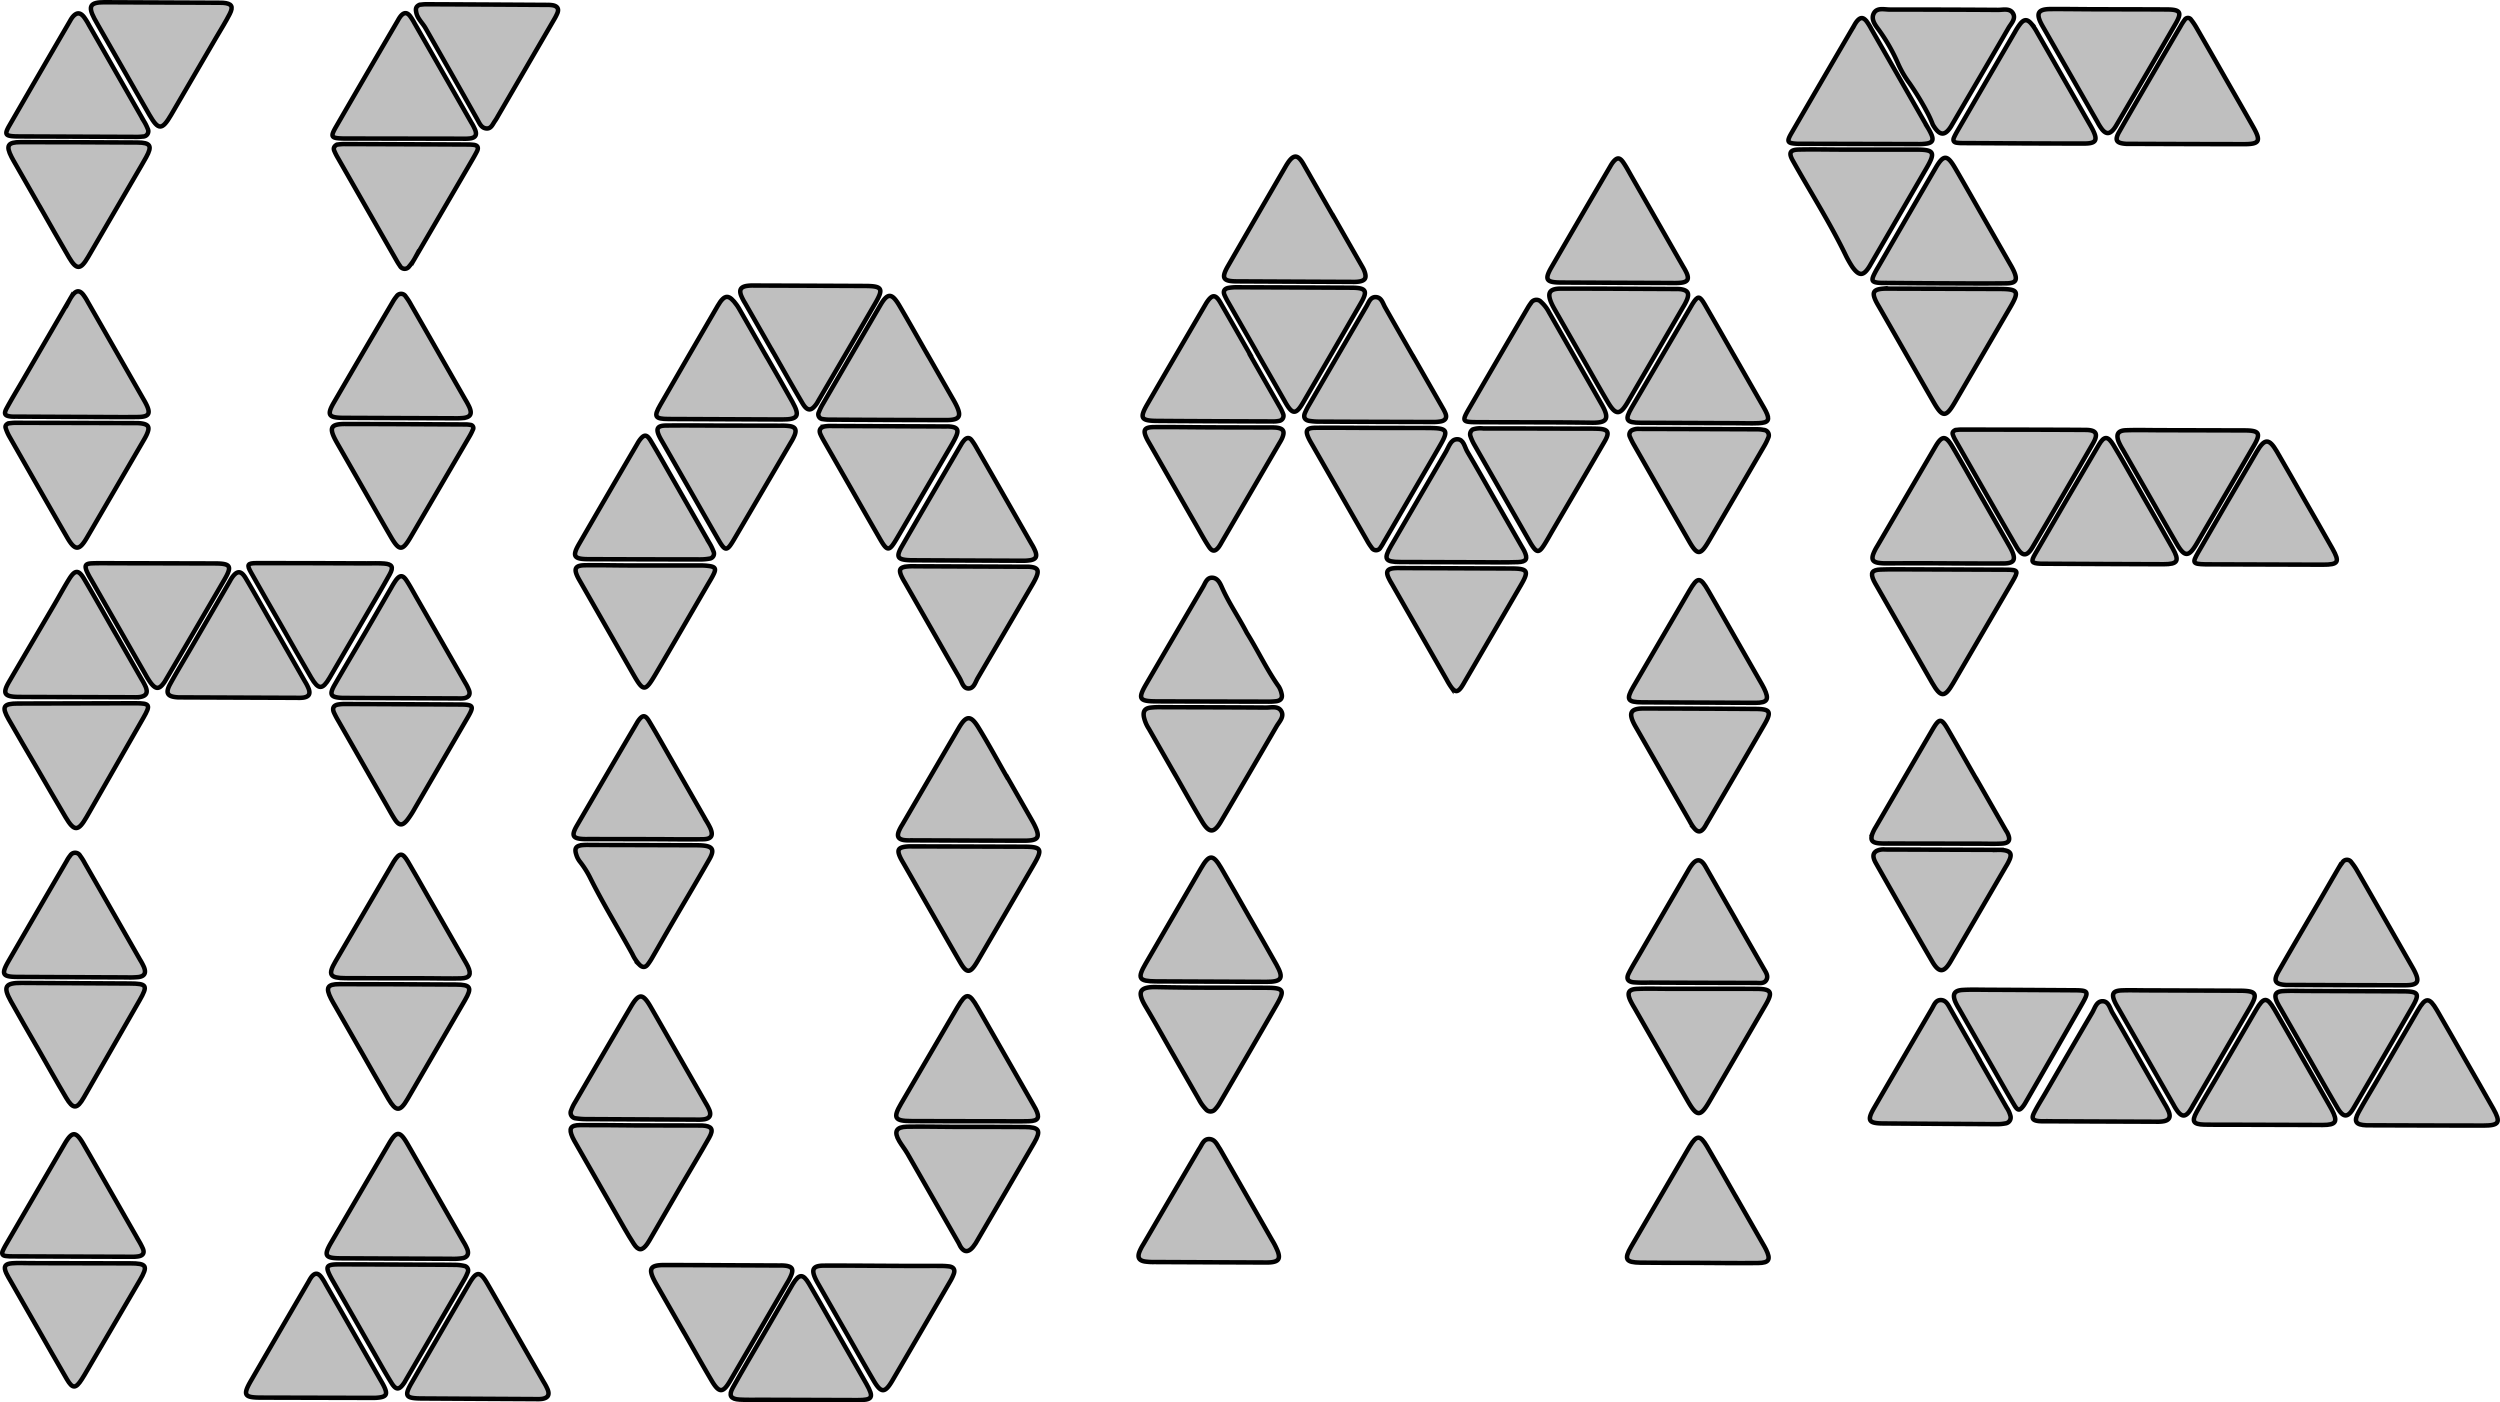 <svg xmlns="http://www.w3.org/2000/svg" width="554.526" height="311.058" viewBox="0 0 554.526 311.058"><defs><style>.cls-1{fill:#bfbfbf;stroke:#000;stroke-miterlimit:10;}</style></defs><g id="Layer_2" data-name="Layer 2"><g id="Layer_1-2" data-name="Layer 1"><path class="cls-1" d="M475.486,110.353c2.145,3.749,4.32,7.482,6.426,11.253,1.573,2.817,1.157,3.551-2.009,3.546-8.957-.015-17.914-.072-26.871-.113-.16-.001-.32,0-.48-.008-1.925-.1-2.146-.414-1.141-2.15q7.033-12.146,14.153-24.242c1.169-1.985,1.983-1.974,3.218.068,1.821,3.011,3.525,6.092,5.279,9.144q.717,1.248,1.43,2.499Z"/><path class="cls-1" d="M439.964,48.262Q442.94,53.46,445.912,58.66a16.118,16.118,0,0,1,.785,1.481c.868,1.974.488,2.686-1.659,2.708-5.029.053-10.059.011-15.089-.008-3.992-.015-7.984-.052-11.976-.083a12.211,12.211,0,0,1-1.435-.049c-1.209-.153-1.429-.486-.973-1.556a17.816,17.816,0,0,1,1.02-1.898q6.362-10.985,12.736-21.963c1.764-3.031,2.571-3.047,4.327-.044C435.785,40.9,437.861,44.589,439.964,48.262Z"/><path class="cls-1" d="M8.281,170.511c-2.128-3.657-4.287-7.297-6.375-10.977-1.586-2.795-1.16-3.478,2.023-3.485,8.7-.021,17.401-.061,26.101-.06,3.252,0,3.424.343,1.794,3.195q-6.298,11.019-12.612,22.028c-1.877,3.262-2.738,3.275-4.657.058C12.429,177.704,10.37,174.099,8.281,170.511Z"/><path class="cls-1" d="M1.862,93.905c.382-.033.936-.122,1.49-.121q13.426.02,26.852.063a8.225,8.225,0,0,1,.958.046c1.837.221,2.154.825,1.349,2.568-.167.362-.364.712-.565,1.057q-6.331,10.879-12.67,21.753c-1.715,2.935-2.64,2.946-4.388-.075-4.324-7.472-8.591-14.976-12.867-22.476a9.803,9.803,0,0,1-.752-1.754C1.133,94.565,1.258,94.18,1.862,93.905Z"/><path class="cls-1" d="M528.978,203.838q2.975,5.198,5.948,10.396c.198.346.4.691.581,1.047,1.283,2.525.836,3.263-2.064,3.261q-12.933-.011-25.866-.068c-.16,0-.32.011-.479.003-2.436-.135-2.913-.869-1.714-2.971,2.926-5.132,5.933-10.218,8.903-15.324,1.405-2.416,2.794-4.84,4.204-7.252a14.725,14.725,0,0,1,1.064-1.591,1.155,1.155,0,0,1,2.008-.076,13.187,13.187,0,0,1,1.34,1.976C524.94,196.764,526.955,200.303,528.978,203.838Z"/><path class="cls-1" d="M546.852,235.086c2.066,3.609,4.156,7.205,6.189,10.833,1.713,3.058,1.319,3.742-2.186,3.744-8.556.003-17.111-.038-25.667-.061-.08,0-.16.006-.24.003-2.458-.098-2.928-.82-1.767-2.942,1.228-2.244,2.57-4.425,3.858-6.636q4.648-7.981,9.294-15.962c1.698-2.902,2.497-2.914,4.194-.011C542.667,227.713,544.746,231.407,546.852,235.086Z"/><path class="cls-1" d="M26.216,139.041q-3.033-5.299-6.062-10.6a15.03,15.03,0,0,1-.894-1.692c-.546-1.328-.302-1.739,1.157-1.795,1.673-.064,3.351-.027,5.027-.025q11.132.019,22.263.049c3.45.013,3.81.598,2.099,3.542q-6.436,11.073-12.932,22.11c-.161.276-.316.557-.503.815-1.078,1.49-1.801,1.507-2.945.019a16.153,16.153,0,0,1-1.141-1.825Q29.242,144.344,26.216,139.041Z"/><path class="cls-1" d="M385.195,265.696q2.918,5.101,5.836,10.202c.238.416.485.83.695,1.26,1.079,2.213.701,2.964-1.746,2.993-4.715.054-9.432-.02-14.148-.037-3.997-.014-7.994.009-11.99-.045-3.234-.044-3.647-.762-2.058-3.498q6.323-10.887,12.681-21.754.181-.311.37-.617c1.5-2.457,2.273-2.484,3.782.062,2.241,3.783,4.382,7.625,6.566,11.442Z"/><path class="cls-1" d="M439.526,110.319q2.978,5.205,5.955,10.411c.238.416.481.832.688,1.264,1.042,2.171.606,2.98-1.799,2.991-5.995.028-11.99-.034-17.986-.049-2.638-.007-5.276.02-7.914.015a9.94,9.94,0,0,1-1.91-.12c-1.151-.229-1.447-.765-1.057-1.913a9.666,9.666,0,0,1,.853-1.712q6.462-11.084,12.943-22.157c1.456-2.485,2.275-2.5,3.773.039,2.193,3.719,4.301,7.488,6.445,11.236Z"/><path class="cls-1" d="M151.511,295.208q-2.86-4.998-5.719-9.997c-.199-.347-.4-.693-.586-1.047-1.448-2.766-.988-3.568,2.147-3.563,8.556.013,17.112.061,25.668.1a8.182,8.182,0,0,1,1.434.078c1.191.218,1.514.713,1.127,1.852a10.936,10.936,0,0,1-.965,1.923q-6.331,10.887-12.68,21.764c-1.577,2.702-2.439,2.711-4.09-.085-2.155-3.65-4.222-7.352-6.327-11.031Z"/><path class="cls-1" d="M259.976,233.474c-1.946-3.4-3.843-6.829-5.851-10.192-1.935-3.24-1.459-4.427,2.431-4.336,8.149.192,16.305.105,24.457.153,3.738.022,4.037.537,2.157,3.796q-6.29,10.905-12.634,21.779a6.918,6.918,0,0,1-.982,1.346,1.323,1.323,0,0,1-2.095.001,9.195,9.195,0,0,1-1.524-2.14Q262.948,238.681,259.976,233.474Z"/><path class="cls-1" d="M8.969,46.073Q6.231,41.288,3.494,36.502c-.317-.555-.646-1.104-.936-1.673-1.292-2.533-.847-3.302,2.022-3.301q12.941.005,25.882.082c2.929.017,3.349.744,1.967,3.247-.656,1.189-1.351,2.356-2.034,3.53q-5.426,9.32-10.858,18.636c-1.679,2.872-2.558,2.905-4.236.065-2.154-3.645-4.218-7.344-6.321-11.02Z"/><path class="cls-1" d="M25.642,77.742Q28.622,82.948,31.6,88.155c.238.417.484.829.706,1.254,1.215,2.329.827,3.058-1.738,3.091-3.038.039-6.077.005-9.115-.006q-8.876-.034-17.751-.078c-.4-.002-.802.017-1.199-.02C1.072,92.26.787,91.827,1.479,90.55c1.105-2.038,2.31-4.021,3.476-6.026q5.243-9.022,10.491-18.041a7.854,7.854,0,0,1,.794-1.198c.76-.881,1.417-.888,2.174.015a10.961,10.961,0,0,1,1.029,1.615Q22.55,72.324,25.642,77.742Z"/><path class="cls-1" d="M422.376,140.639q-3.039-5.31-6.076-10.621c-.238-.416-.492-.827-.693-1.261-.774-1.672-.387-2.356,1.516-2.425,2.236-.081,4.477-.044,6.715-.039q10.554.027,21.109.071c2.716.011,2.835.227,1.438,2.624q-6.58,11.296-13.175,22.584c-1.879,3.214-2.724,3.196-4.635-.107C426.494,147.866,424.442,144.248,422.376,140.639Z"/><path class="cls-1" d="M421.378,17.431q3.097,5.414,6.193,10.83a12.738,12.738,0,0,1,.888,1.698c.433,1.127.144,1.669-1.027,1.878a12.167,12.167,0,0,1-2.15.12q-12.952-.023-25.904-.065c-.24-.001-.48.007-.719-.004-2.219-.103-2.419-.419-1.27-2.401q6.916-11.932,13.885-23.833A7.273,7.273,0,0,1,411.78,4.84c.831-1.069,1.478-1.106,2.28-.078a13.618,13.618,0,0,1,1.002,1.634Q418.224,11.911,421.378,17.431Z"/><path class="cls-1" d="M510.796,234.883q2.854,4.988,5.707,9.976c.238.416.48.829.702,1.253,1.414,2.692.992,3.426-2.002,3.421q-10.414-.018-20.828-.06c-1.835-.005-3.672.031-5.506-.022-2.363-.069-2.775-.709-1.66-2.754,1.337-2.451,2.802-4.832,4.208-7.245q4.52-7.756,9.039-15.513c1.65-2.819,2.393-2.844,4.022-.064,2.139,3.65,4.211,7.338,6.312,11.01Z"/><path class="cls-1" d="M422.768,78.497q-2.915-5.094-5.829-10.189c-.317-.554-.658-1.099-.923-1.678-.79-1.726-.435-2.379,1.388-2.571a15.636,15.636,0,0,1,1.675-.039q12.214.032,24.429.074c4.184.019,4.455.515,2.354,4.119q-6.152,10.552-12.3,21.107c-1.929,3.294-2.696,3.285-4.603-.013C426.88,85.712,424.83,82.101,422.768,78.497Z"/><path class="cls-1" d="M61.338,140.132q3.155,5.514,6.306,11.03a9.661,9.661,0,0,1,.857,1.709c.359,1.092-.017,1.664-1.169,1.862a8.341,8.341,0,0,1-1.434.052q-12.942-.047-25.884-.101c-.16-.001-.32.007-.479-.001-2.418-.129-2.921-.906-1.774-2.993,1.423-2.59,2.959-5.117,4.445-7.672Q46.543,136.56,50.878,129.1c.161-.276.303-.565.48-.83,1.175-1.757,2.1-1.798,3.169.017,2.312,3.923,4.539,7.897,6.801,11.851Z"/><path class="cls-1" d="M79.832,232.755q-2.735-4.78-5.469-9.56c-.317-.554-.646-1.103-.934-1.672-1.247-2.458-.833-3.229,1.849-3.228q12.927.004,25.854.09c3.279.025,3.625.656,2.004,3.462q-6.348,10.986-12.745,21.942c-1.666,2.85-2.541,2.849-4.237-.029-2.147-3.644-4.213-7.337-6.313-11.008Z"/><path class="cls-1" d="M27.215,15.134q-2.682-4.684-5.362-9.37c-.318-.555-.645-1.106-.941-1.673C19.491,1.371,20.009.493,23.115.5,31.59.518,40.064.57,48.539.609c.32.002.641-.009.959.018,1.887.154,2.314.777,1.458,2.463-.903,1.779-1.981,3.47-2.986,5.197q-5.007,8.603-10.021,17.202c-2.005,3.419-2.814,3.426-4.771.054C31.17,22.085,29.202,18.604,27.215,15.134Z"/><path class="cls-1" d="M493.517,17.176c2.101,3.675,4.226,7.338,6.299,11.029,1.747,3.11,1.369,3.778-2.104,3.774q-12.698-.016-25.396-.07c-.24-.001-.48.013-.719-.003-2.204-.148-2.606-.785-1.518-2.696,2.727-4.788,5.515-9.541,8.285-14.305q2.649-4.557,5.318-9.102a11.524,11.524,0,0,1,.906-1.405.824.824,0,0,1,1.417-.025,13.8,13.8,0,0,1,1.2,1.782Q490.377,11.656,493.517,17.176Z"/><path class="cls-1" d="M205.699,78.588q2.676,4.676,5.35,9.353c.317.554.644,1.104.934,1.672,1.407,2.756.936,3.57-2.161,3.566q-12.928-.017-25.855-.098a7.84,7.84,0,0,1-1.427-.118,1.057,1.057,0,0,1-.887-1.586,11.52,11.52,0,0,1,.837-1.717q6.368-10.975,12.758-21.936c1.631-2.793,2.556-2.794,4.246.069,2.109,3.574,4.134,7.198,6.195,10.801Z"/><path class="cls-1" d="M433.747,95.38c.325-.025.799-.094,1.273-.093,9.195.014,18.39.016,27.585.072,2.401.015,2.87.864,1.639,2.999q-6.651,11.532-13.4,23.007c-1.267,2.153-2.294,2.123-3.591-.121-4.564-7.893-9.071-15.818-13.594-23.734a6.807,6.807,0,0,1-.493-1.089C433.009,95.98,433.185,95.653,433.747,95.38Z"/><path class="cls-1" d="M187.428,295.158q-2.913-5.091-5.825-10.183c-.237-.416-.482-.829-.687-1.261-1.025-2.16-.579-2.976,1.817-2.985,6.064-.022,12.127.044,18.191.066,2.553.009,5.106-.008,7.659.001a15.145,15.145,0,0,1,1.909.105c.99.13,1.419.691,1.058,1.676a9.572,9.572,0,0,1-.714,1.51q-6.433,11.072-12.892,22.13c-1.679,2.86-2.505,2.845-4.202-.054-2.137-3.65-4.21-7.337-6.31-11.008Z"/><path class="cls-1" d="M98.246,16.161q3.155,5.514,6.307,11.03a10.74,10.74,0,0,1,.874,1.702c.382,1.086.007,1.65-1.172,1.819a11.736,11.736,0,0,1-1.676.053q-13.182-.017-26.365-.04c-.08,0-.16-.003-.24-.005-2.523-.074-2.727-.368-1.442-2.592q6.835-11.829,13.742-23.616a6.041,6.041,0,0,1,.655-1c.698-.783,1.332-.796,1.983.003a11.874,11.874,0,0,1,1.021,1.619Q95.096,10.643,98.246,16.161Z"/><path class="cls-1" d="M475.9,234.19q-2.979-5.206-5.957-10.413c-.278-.486-.576-.964-.812-1.47-.859-1.839-.479-2.547,1.498-2.627,1.676-.068,3.358-.013,5.037-.007q10.555.037,21.11.08c3.733.017,4.103.63,2.264,3.794q-6.328,10.888-12.678,21.764a12.257,12.257,0,0,1-.745,1.23c-.864,1.146-1.584,1.185-2.493.094a11.159,11.159,0,0,1-1.025-1.618Q478.993,239.608,475.9,234.19Z"/><path class="cls-1" d="M223.059,234.312q3.037,5.308,6.073,10.616c.198.347.405.69.585,1.046.987,1.958.627,2.661-1.522,2.722-2.236.064-4.475.009-6.713.006-6.473-.008-12.947.008-19.42-.034-3.659-.024-4.028-.714-2.185-3.875q6.219-10.667,12.458-21.322c1.971-3.356,2.594-3.342,4.528.019Q219.974,228.893,223.059,234.312Z"/><path class="cls-1" d="M270.6,254.85c3.874,6.771,7.716,13.477,11.544,20.19a16.806,16.806,0,0,1,1.29,2.559c.576,1.595.146,2.214-1.511,2.393a10.748,10.748,0,0,1-1.195.043q-12.327-.045-24.654-.101a13.168,13.168,0,0,1-2.147-.123c-1.248-.213-1.637-.863-1.229-2.042a9.904,9.904,0,0,1,.867-1.703q6.156-10.542,12.326-21.075c.04-.069.084-.136.128-.202.607-.901.959-2.239,2.316-2.126C269.575,252.767,270,254.014,270.6,254.85Z"/><path class="cls-1" d="M349.414,79.459c1.982,3.463,3.978,6.919,5.941,10.393,1.938,3.43.644,3.952-2.358,3.909-8.536-.122-17.075-.071-25.613-.121-3-.018-3.126-.259-1.589-2.907q6.488-11.18,13.015-22.337a10.999,10.999,0,0,1,.787-1.199,1.392,1.392,0,0,1,2.263-.196,8.059,8.059,0,0,1,1.732,2.272q2.916,5.09,5.827,10.182Z"/><path class="cls-1" d="M25.374,140.099q3.034,5.303,6.066,10.607a13.107,13.107,0,0,1,.893,1.693c.5,1.284.098,1.972-1.262,2.205a8.415,8.415,0,0,1-1.433.052q-12.456-.029-24.912-.064c-.319-.001-.639-.001-.958-.011-2.83-.087-3.233-.829-1.752-3.369,3.339-5.725,6.708-11.432,10.058-17.15,1.089-1.86,2.111-3.761,3.247-5.593,1.317-2.125,2.116-2.137,3.37-.004,2.267,3.855,4.455,7.756,6.676,11.638Z"/><path class="cls-1" d="M133.614,263.928q-2.915-5.096-5.829-10.193c-.277-.485-.567-.967-.795-1.476-.874-1.946-.466-2.683,1.68-2.702,4.072-.035,8.145.049,12.217.066,4.552.019,9.104.019,13.655.027.399.001.8-.02,1.198.002,2.151.115,2.616.823,1.556,2.705-1.998,3.548-4.113,7.031-6.163,10.55-2.251,3.864-4.482,7.74-6.726,11.609-.28.483-.549.978-.874,1.43-1.064,1.484-1.905,1.555-2.926-.012-1.481-2.272-2.774-4.666-4.137-7.015C135.509,267.261,134.565,265.592,133.614,263.928Z"/><path class="cls-1" d="M277.083,203.371c2.022,3.538,4.084,7.055,6.059,10.619,1.668,3.01,1.177,3.801-2.284,3.793q-12.223-.028-24.446-.104c-3.846-.025-4.201-.651-2.292-3.948q6.125-10.578,12.277-21.14c1.835-3.15,2.654-3.168,4.489-.036C272.986,196.14,275.021,199.764,277.083,203.371Z"/><path class="cls-1" d="M212.6,275.639q-5.648-9.872-11.305-19.739c-.555-.965-1.267-1.84-1.833-2.801-1.231-2.089-.704-3.137,1.724-3.184,3.431-.068,6.865.025,10.298.034,5.27.014,10.539-.015,15.809.032,3.239.029,3.685.763,2.104,3.5-4.273,7.398-8.595,14.768-12.898,22.148-.04.069-.083.137-.126.204C214.908,278.109,213.652,278.085,212.6,275.639Z"/><path class="cls-1" d="M74.719,32.083a14.254,14.254,0,0,1,1.49-.133q13.887.042,27.774.107c.319.001.638.032.956.057.96.076,1.303.554.859,1.44-.393.784-.836,1.544-1.278,2.302q-6.206,10.656-12.426,21.303a10.686,10.686,0,0,1-1.36,1.954,1.173,1.173,0,0,1-2.016-.139,13.917,13.917,0,0,1-.767-1.213Q81.405,46.331,74.87,34.895a11.479,11.479,0,0,1-.74-1.5C73.935,32.897,74.074,32.456,74.719,32.083Z"/><path class="cls-1" d="M295.708,47.862q3.268,5.712,6.532,11.426a5.582,5.582,0,0,1,.485,1.088c.395,1.266.094,1.82-1.168,2.063a8.691,8.691,0,0,1-1.667.087q-12.805-.052-25.61-.117c-3.018-.017-3.442-.723-1.901-3.406,4.292-7.472,8.631-14.916,12.953-22.371.04-.069.087-.134.129-.202,1.43-2.268,2.387-2.258,3.685.02q3.259,5.718,6.535,11.426Z"/><path class="cls-1" d="M428.721,27.654a24.414,24.414,0,0,0-1.085-2.435,62.394,62.394,0,0,0-4.097-6.764,22.691,22.691,0,0,1-2.53-4.346,39.28,39.28,0,0,0-4.27-7.474c-.791-1.07-1.82-2.378-1.09-3.71.705-1.286,2.301-.803,3.538-.804q11.994-.006,23.988.074c1.153.008,2.624-.432,3.325.768.707,1.21-.426,2.265-.999,3.256-4.164,7.199-8.38,14.367-12.579,21.545-.04.069-.075.141-.118.209C431.392,30.238,430.223,30.196,428.721,27.654Z"/><path class="cls-1" d="M438.917,234.861q3.098,5.415,6.199,10.828a5.728,5.728,0,0,1,.794,1.732,1.331,1.331,0,0,1-1.13,1.769,9.358,9.358,0,0,1-1.905.158q-12.594-.062-25.187-.153c-3.248-.025-3.61-.662-1.974-3.48q6.382-10.996,12.803-21.969c.472-.806.82-1.919,1.941-1.923,1.199-.004,1.658,1.072,2.176,1.985q3.138,5.529,6.309,11.04Z"/><path class="cls-1" d="M368.357,233.737q-2.92-5.101-5.838-10.204a18.492,18.492,0,0,1-.919-1.684c-.739-1.679-.349-2.415,1.518-2.5,2.313-.106,4.636-.024,6.954-.023,6.476.002,12.953-.01,19.429.012,3.419.011,3.807.673,2.115,3.589q-6.257,10.79-12.55,21.559c-1.893,3.241-2.691,3.219-4.629-.131C372.396,240.824,370.383,237.277,368.357,233.737Z"/><path class="cls-1" d="M511.2,110.915c2.063,3.605,4.152,7.196,6.181,10.82,1.65,2.948,1.298,3.522-2.131,3.518q-12.698-.014-25.395-.075c-.24-.001-.479.001-.719-.004-2.766-.063-2.913-.293-1.576-2.622q2.982-5.194,6.002-10.367,3.495-6.005,7.009-11.999c1.734-2.958,2.717-2.995,4.43-.08C507.105,103.686,509.136,107.31,511.2,110.915Z"/><path class="cls-1" d="M409.547,56.921c-3.534-7.346-7.925-14.218-11.898-21.322-.942-1.684-.612-2.38,1.319-2.424,3.271-.074,6.546.005,9.819.008q8.143.008,16.287.002c3.947.001,4.281.604,2.256,4.096Q421.14,47.95,414.943,58.615c-.08.138-.155.28-.238.416-1.362,2.233-2.309,2.29-3.839.167A25.249,25.249,0,0,1,409.547,56.921Z"/><path class="cls-1" d="M313.538,79.174q3.277,5.727,6.551,11.456a8.394,8.394,0,0,1,.529,1.071c.385.976-.04,1.564-.987,1.761a9.353,9.353,0,0,1-1.907.143q-12.476-.027-24.951-.082a13.94,13.94,0,0,1-2.385-.172c-.993-.178-1.329-.832-.929-1.772a15.468,15.468,0,0,1,.869-1.707q6.383-10.997,12.796-21.978c.5-.853.865-2.11,2.138-1.984,1.189.117,1.446,1.334,1.951,2.229,2.085,3.691,4.202,7.364,6.307,11.044Z"/><path class="cls-1" d="M457.8,17.571q2.737,4.78,5.471,9.562c.317.554.648,1.103.931,1.674,1.143,2.308.737,3.032-1.902,3.032-9.018.002-18.037-.058-27.055-.099a8.819,8.819,0,0,1-1.193-.075c-.755-.107-.904-.573-.616-1.207.231-.507.499-1,.779-1.482q6.372-10.973,12.757-21.94a13.242,13.242,0,0,1,1.18-1.798c.817-.988,1.502-1.011,2.366-.039a11.905,11.905,0,0,1,1.329,1.982C453.842,10.638,455.817,14.107,457.8,17.571Z"/><path class="cls-1" d="M350.551,78.621q-2.676-4.677-5.35-9.356c-.356-.624-.725-1.245-1.02-1.898-1.072-2.375-.545-3.341,2.002-3.345,8.62-.013,17.24.048,25.861.084a5.224,5.224,0,0,1,.953.073c1.363.261,1.722.884,1.218,2.225a11.516,11.516,0,0,1-.879,1.699Q367.194,78.66,361.039,89.208c-1.706,2.923-2.652,2.95-4.399.002-2.076-3.502-4.057-7.061-6.079-10.595Z"/><path class="cls-1" d="M169.951,78.954c1.944,3.398,3.927,6.776,5.822,10.201,1.729,3.125,1.239,3.903-2.319,3.89Q160.871,93,148.288,92.941c-3.037-.017-3.332-.508-1.823-3.129q6.34-11.007,12.738-21.98c1.534-2.627,2.484-2.618,4.278-.09.139.195.27.397.389.605q3.038,5.304,6.072,10.611Z"/><path class="cls-1" d="M96.6,264.591q3.093,5.407,6.184,10.815a11.184,11.184,0,0,1,.877,1.7c.376,1.046.021,1.765-1.055,1.972a13.684,13.684,0,0,1-2.623.134q-12.215-.042-24.431-.106c-3.457-.015-3.804-.579-2.092-3.516q6.392-10.968,12.814-21.919c1.692-2.888,2.416-2.87,4.136.108C92.486,257.376,94.537,260.986,96.6,264.591Z"/><path class="cls-1" d="M511.912,234.304Q508.877,229,505.843,223.695a15.022,15.022,0,0,1-.798-1.474c-.687-1.594-.321-2.288,1.383-2.39,1.592-.095,3.193-.032,4.791-.027q10.902.038,21.803.084c3.453.014,3.768.509,2.028,3.525q-6.465,11.207-13.008,22.369c-1.274,2.178-2.266,2.173-3.568-.046-2.224-3.789-4.375-7.62-6.557-11.434Z"/><path class="cls-1" d="M114.415,295.73q3.096,5.409,6.189,10.82a12.121,12.121,0,0,1,.889,1.696c.438,1.167.039,1.82-1.213,2.036a8.226,8.226,0,0,1-1.435.053q-12.702-.064-25.404-.141c-3.496-.026-3.818-.552-2.119-3.499q6.344-11.005,12.745-21.976c1.639-2.81,2.411-2.807,4.032-.014C110.225,288.369,112.311,292.055,114.415,295.73Z"/><path class="cls-1" d="M93.086,1.051c.367-.028.921-.11,1.475-.108q13.435.06,26.87.143a6.409,6.409,0,0,1,1.193.085c.966.19,1.406.748,1.013,1.726a11.611,11.611,0,0,1-.767,1.489Q116.663,15.071,110.447,25.75a10.337,10.337,0,0,1-.62,1.027c-.553.738-.875,1.897-2.07,1.704-1.038-.168-1.413-1.161-1.89-2.006Q100.15,16.338,94.38,6.233c-.667-1.17-1.776-2.073-2.052-3.484C92.197,2.072,92.145,1.468,93.086,1.051Z"/><path class="cls-1" d="M260.529,171.612q-2.858-4.995-5.715-9.99a7.805,7.805,0,0,1-1.097-2.643c-.189-1.222.208-1.837,1.43-2.015a18.143,18.143,0,0,1,2.631-.1c7.671.016,15.342.028,23.012.082,1.164.008,2.651-.409,3.364.713.812,1.277-.391,2.4-1.007,3.461q-6.135,10.575-12.338,21.11c-1.529,2.608-2.591,2.64-4.181-.019-2.091-3.498-4.065-7.066-6.089-10.604Z"/><path class="cls-1" d="M24.986,202.249q3.032,5.299,6.061,10.599a13.534,13.534,0,0,1,.895,1.69c.511,1.293.117,2.013-1.244,2.189a19.9,19.9,0,0,1-2.629.068q-12.087-.047-24.174-.104c-3.376-.014-3.703-.569-1.964-3.577q6.409-11.086,12.864-22.145a6.889,6.889,0,0,1,.786-1.197,1.264,1.264,0,0,1,2.203.054,11.598,11.598,0,0,1,1.016,1.62Q21.9,196.844,24.986,202.249Z"/><path class="cls-1" d="M80.598,108.437q-2.679-4.676-5.354-9.355c-.278-.485-.562-.967-.823-1.46-1.47-2.775-1.024-3.579,2.138-3.578,8.86.005,17.72.063,26.581.105a6.482,6.482,0,0,1,1.188.096.696.696,0,0,1,.554,1.067,12.059,12.059,0,0,1-.751,1.494q-6.516,11.17-13.046,22.331c-1.84,3.14-2.536,3.128-4.413-.102C84.625,115.515,82.621,111.97,80.598,108.437Z"/><path class="cls-1" d="M97.352,78.392q2.917,5.098,5.832,10.196a18.091,18.091,0,0,1,.914,1.684c.674,1.54.271,2.267-1.368,2.449a19.015,19.015,0,0,1-2.155.057q-12.223-.041-24.447-.094c-3.275-.018-3.674-.647-2.057-3.433Q80.57,78.058,87.149,66.912a8.197,8.197,0,0,1,.82-1.176,1.178,1.178,0,0,1,2.022.031,12.692,12.692,0,0,1,1.167,1.808Q94.265,72.978,97.352,78.392Z"/><path class="cls-1" d="M459.18,16.486q-2.859-4.995-5.716-9.991c-.238-.416-.486-.828-.703-1.255-1.181-2.319-.649-3.208,2.019-3.229,3.116-.025,6.233.032,9.35.042,5.514.018,11.029.011,16.543.047,2.982.02,3.359.645,1.861,3.231q-6.488,11.203-13.051,22.363a7.243,7.243,0,0,1-.666.994c-.902,1.081-1.647,1.106-2.539.032a11.262,11.262,0,0,1-1.02-1.621Q462.212,21.797,459.18,16.486Z"/><path class="cls-1" d="M476.771,110.057q-2.974-5.195-5.943-10.392a12.557,12.557,0,0,1-.889-1.694c-.63-1.649-.157-2.47,1.616-2.534,2.47-.09,4.946-.019,7.419-.013q9.455.021,18.91.048c3.276.012,3.65.635,2.023,3.432q-6.319,10.863-12.672,21.706c-1.749,2.986-2.677,2.997-4.394.042C480.796,117.133,478.793,113.59,476.771,110.057Z"/><path class="cls-1" d="M62.328,138.627c-2.224-3.886-4.471-7.758-6.659-11.664-.961-1.715-.774-2.051,1.236-2.055,8.153-.015,16.305.027,24.458.05,1.279.004,2.563-.057,3.834.039,1.77.134,2.138.761,1.27,2.343-1.537,2.802-3.182,5.545-4.79,8.308q-4.281,7.357-8.577,14.706c-1.583,2.691-2.465,2.69-4.091-.077C66.741,146.418,64.551,142.513,62.328,138.627Z"/><path class="cls-1" d="M223.386,172.334q2.737,4.783,5.473,9.567c.198.347.396.694.573,1.052,1.385,2.792.956,3.519-2.19,3.518-8.464-.005-16.928-.044-25.392-.074a7.719,7.719,0,0,1-1.433-.07c-1.145-.222-1.473-.791-1.072-1.89a9.491,9.491,0,0,1,.774-1.483q6.276-10.761,12.563-21.515c1.627-2.778,2.631-2.86,4.336-.09,2.217,3.603,4.232,7.331,6.334,11.005Z"/><path class="cls-1" d="M277.331,78.82q3.211,5.613,6.418,11.228a9.672,9.672,0,0,1,.843,1.712,1.144,1.144,0,0,1-.941,1.611,6.322,6.322,0,0,1-1.426.108c-8.54-.031-17.08-.047-25.62-.119-3.541-.03-3.884-.635-2.097-3.726,4.274-7.394,8.598-14.759,12.901-22.135.081-.138.159-.277.248-.409,1.232-1.839,1.964-1.839,3.063.062,2.237,3.87,4.445,7.757,6.665,11.637Z"/><path class="cls-1" d="M276.557,140.365c2.456,3.927,4.415,8.147,7.102,11.94a4.965,4.965,0,0,1,.605,1.551c.273.987-.198,1.546-1.155,1.68a13.563,13.563,0,0,1-1.91.095q-12.34-.022-24.681-.061c-3.872-.014-4.186-.553-2.239-3.898q6.271-10.768,12.58-21.514c.505-.86.845-2.122,2.107-2.007,1.131.103,1.644,1.172,2.068,2.132C272.589,133.802,274.799,136.958,276.557,140.365Z"/><path class="cls-1" d="M79.892,294.72q-2.974-5.199-5.948-10.397c-.159-.277-.32-.553-.471-.834-1.395-2.583-1.159-3.039,1.72-3.038,6.467.001,12.933.043,19.4.07,2.156.009,4.311.006,6.466.043a8.584,8.584,0,0,1,1.89.227,1.021,1.021,0,0,1,.776,1.472,10.658,10.658,0,0,1-.833,1.716q-6.437,11.08-12.891,22.15c-.121.207-.228.423-.363.62-1.094,1.595-1.776,1.651-2.799.004-1.516-2.44-2.897-4.965-4.331-7.456Q81.195,297.01,79.892,294.72Z"/><path class="cls-1" d="M25.714,16.009q3.098,5.416,6.193,10.834a10.79,10.79,0,0,1,.857,1.712,1.185,1.185,0,0,1-1.061,1.732,13.674,13.674,0,0,1-2.154.075Q16.833,30.317,4.117,30.26c-.24-.001-.48-.002-.72-.011-2.219-.087-2.45-.441-1.325-2.393Q8.784,16.217,15.554,4.611a5.857,5.857,0,0,1,.517-.807c.897-1.084,1.685-1.117,2.547-.042a14.089,14.089,0,0,1,1.136,1.833Q22.741,10.798,25.714,16.009Z"/><path class="cls-1" d="M206.511,202.165q-3.033-5.3-6.064-10.601c-.277-.485-.574-.963-.802-1.471-.684-1.524-.404-2.064,1.187-2.292a9.94,9.94,0,0,1,1.433-.064q12.449.03,24.899.072c3.848.017,4.137.545,2.167,3.933q-6.196,10.66-12.415,21.307-.181.31-.371.615c-1.379,2.224-2.136,2.233-3.482-.073-2.213-3.791-4.369-7.616-6.55-11.427Z"/><path class="cls-1" d="M278.668,77.943q-3.094-5.408-6.186-10.818a15.977,15.977,0,0,1-.878-1.701c-.365-.869.028-1.405.891-1.563a10.457,10.457,0,0,1,1.906-.141q12.698.037,25.397.1c3.25.018,3.638.675,2.028,3.462q-6.351,10.996-12.751,21.963c-1.634,2.798-2.405,2.757-4-.059-2.127-3.753-4.281-7.49-6.423-11.235Z"/><path class="cls-1" d="M186.002,296.16q2.859,4.997,5.718,9.994c.159.278.319.554.475.834,1.689,3.021,1.375,3.58-2.021,3.57q-10.553-.03-21.105-.069c-1.679-.006-3.361.05-5.035-.046-1.976-.114-2.453-.903-1.482-2.648,2.137-3.841,4.387-7.62,6.593-11.424q3.248-5.602,6.5-11.201c.08-.138.158-.278.243-.414,1.388-2.225,2.227-2.259,3.545-.038,1.713,2.888,3.351,5.821,5.02,8.735Q185.228,294.806,186.002,296.16Z"/><path class="cls-1" d="M171.311,77.815q-3.034-5.303-6.065-10.607a10.879,10.879,0,0,1-.873-1.702c-.428-1.208-.07-1.83,1.165-2.069a8.678,8.678,0,0,1,1.668-.103q12.335.039,24.67.096c3.846.018,4.168.572,2.215,3.933q-6.26,10.768-12.563,21.511c-.121.207-.228.423-.363.62-1.203,1.748-2.083,1.782-3.164-.05-2.273-3.851-4.458-7.754-6.678-11.636Z"/><path class="cls-1" d="M384.789,79.132q3.034,5.303,6.067,10.605c.278.485.569.964.818,1.464.971,1.94.621,2.567-1.609,2.664-1.673.073-3.352.006-5.029,0-7.026-.027-14.051-.042-21.076-.088-3.291-.021-3.642-.608-2.007-3.41q6.577-11.275,13.205-22.521c.081-.138.156-.279.242-.414,1.189-1.876,1.57-1.895,2.713.065,2.253,3.863,4.451,7.757,6.672,11.639Z"/><path class="cls-1" d="M8.337,232.462c-1.982-3.465-4-6.91-5.936-10.4-1.786-3.218-1.248-4.066,2.417-4.045q11.972.072,23.944.134c3.838.023,4.09.418,2.222,3.691q-6.172,10.814-12.395,21.6c-1.514,2.623-2.373,2.645-3.928.026-2.16-3.638-4.217-7.336-6.318-11.009Z"/><path class="cls-1" d="M367.158,48.317q3.097,5.414,6.193,10.829a13.134,13.134,0,0,1,.793,1.479c.543,1.319.182,1.912-1.281,2.089a15.559,15.559,0,0,1-1.917.058q-12.352-.046-24.704-.103c-3.298-.017-3.701-.642-2.1-3.407q6.491-11.207,13.043-22.38a7.394,7.394,0,0,1,.514-.808c.939-1.213,1.543-1.245,2.386-.014.676.987,1.233,2.057,1.83,3.097Q364.542,43.733,367.158,48.317Z"/><path class="cls-1" d="M150.51,234.13q2.973,5.194,5.943,10.39a12.756,12.756,0,0,1,.892,1.692c.452,1.175.075,1.855-1.153,2.063a11.238,11.238,0,0,1-1.91.069q-11.967-.047-23.934-.112a16.121,16.121,0,0,1-2.62-.173,1.232,1.232,0,0,1-1.028-1.781,9.025,9.025,0,0,1,.819-1.723c4.135-7.101,8.261-14.208,12.436-21.286,1.769-2.999,2.615-2.969,4.369.058C146.403,226.918,148.449,230.528,150.51,234.13Z"/><path class="cls-1" d="M78.461,295.712q2.919,5.101,5.836,10.202c.278.486.569.965.819,1.466.971,1.948.628,2.509-1.619,2.664-.398.027-.799.02-1.199.019q-12.23-.027-24.46-.059c-3.703-.013-4.016-.564-2.127-3.825q6.371-10.997,12.783-21.971a7.346,7.346,0,0,1,.628-1.019c.738-.891,1.393-.882,2.138.067a13.381,13.381,0,0,1,1.004,1.633Q75.368,290.297,78.461,295.712Z"/><path class="cls-1" d="M331.321,110.359q3.097,5.407,6.191,10.816c.198.347.419.683.591,1.042.828,1.728.509,2.396-1.398,2.465-2.712.098-5.43.04-8.145.034q-8.986-.02-17.971-.055c-3.393-.013-3.749-.639-2.04-3.577q6.085-10.46,12.189-20.908c.628-1.07,1.037-2.692,2.421-2.745,1.509-.058,1.687,1.712,2.307,2.749C327.47,103.541,329.375,106.962,331.321,110.359Z"/><path class="cls-1" d="M8.146,294.28q-2.918-5.1-5.835-10.201c-.317-.555-.66-1.101-.92-1.683-.657-1.47-.333-2.07,1.312-2.194,1.351-.102,2.716-.026,4.074-.024q11.03.021,22.06.043c3.72.005,4.055.543,2.187,3.752Q24.933,294.439,18.795,304.878c-.202.345-.416.683-.63,1.02-1.371,2.153-2.06,2.192-3.33.029-2.267-3.861-4.459-7.765-6.682-11.651Z"/><path class="cls-1" d="M24.715,264.603q3.037,5.307,6.071,10.616a17.989,17.989,0,0,1,.888,1.698c.408.937.1,1.562-.922,1.747a7.966,7.966,0,0,1-1.43.102q-13.425-.039-26.85-.094a10.875,10.875,0,0,1-1.194-.078c-.76-.087-.934-.537-.647-1.183a15.588,15.588,0,0,1,.78-1.484q6.445-11.088,12.905-22.168c1.696-2.897,2.515-2.884,4.202.025C20.602,257.379,22.651,260.996,24.715,264.603Z"/><path class="cls-1" d="M361.985,95.432a3.214,3.214,0,0,1,1.635-.296q13.073.034,26.145.084a6.948,6.948,0,0,1,1.427.141,1.206,1.206,0,0,1,1.006,1.777,12.525,12.525,0,0,1-.952,1.929q-6.091,10.47-12.202,20.929c-1.889,3.234-2.556,3.248-4.384.062q-6.091-10.612-12.152-21.242a17.385,17.385,0,0,1-.971-1.923A1.108,1.108,0,0,1,361.985,95.432Z"/><path class="cls-1" d="M97.148,202.721q2.913,5.092,5.825,10.184c.277.485.572.963.81,1.467.835,1.771.406,2.59-1.528,2.643-2.471.068-4.947-.016-7.42-.02-6.064-.01-12.129.007-18.193-.025-3.505-.019-3.948-.763-2.232-3.714q6.379-10.966,12.797-21.91c.04-.069.078-.139.12-.207,1.297-2.055,1.928-2.088,3.145-.046,1.471,2.467,2.869,4.979,4.297,7.472Q95.961,200.642,97.148,202.721Z"/><path class="cls-1" d="M384.883,141.433q2.74,4.783,5.476,9.569c.317.555.646,1.105.926,1.679,1.203,2.466.779,3.216-1.896,3.212q-12.58-.023-25.159-.109c-3.27-.026-3.588-.636-1.94-3.464q6.211-10.663,12.444-21.314c1.829-3.118,2.364-3.113,4.193.03C380.933,134.489,382.898,137.967,384.883,141.433Z"/><path class="cls-1" d="M384.948,203.885q3.154,5.512,6.312,11.02c.444.771,1.021,1.576.545,2.442-.504.917-1.548.676-2.398.675q-11.862-.015-23.725-.071a29.734,29.734,0,0,1-3.35-.066c-1.301-.153-1.646-.818-1.049-2.012.677-1.356,1.478-2.65,2.239-3.963q5.352-9.224,10.714-18.443c.281-.483.552-.976.878-1.429,1.202-1.671,2.172-1.602,3.192.189q3.322,5.828,6.661,11.647Z"/><path class="cls-1" d="M151.251,109.77q3.031,5.299,6.058,10.601a11.219,11.219,0,0,1,.945,1.928,1.123,1.123,0,0,1-.917,1.616,11.574,11.574,0,0,1-2.139.171q-12.326-.011-24.653-.055c-3.288-.014-3.683-.643-2.078-3.421q6.406-11.088,12.878-22.137a8.597,8.597,0,0,1,.505-.813c1.004-1.352,1.586-1.384,2.469.081,1.73,2.87,3.36,5.8,5.03,8.705Q150.303,108.105,151.251,109.77Z"/><path class="cls-1" d="M261.075,109.054q-3.033-5.303-6.066-10.605c-.198-.347-.405-.689-.584-1.046-.995-1.993-.662-2.646,1.542-2.667,3.911-.037,7.824.035,11.736.049q6.826.026,13.652.033a16.554,16.554,0,0,1,1.675.028c1.682.176,2.033.828,1.323,2.425a10.988,10.988,0,0,1-.58,1.046q-6.389,10.969-12.781,21.936a10.763,10.763,0,0,1-.619,1.024c-.816,1.098-1.451,1.155-2.216.005-1.016-1.526-1.881-3.153-2.797-4.744Q263.207,112.802,261.075,109.054Z"/><path class="cls-1" d="M368.711,171.529q-2.797-4.886-5.592-9.774c-.238-.416-.486-.827-.701-1.255-1.216-2.429-.653-3.353,2.128-3.349q12.456.019,24.911.102c3.225.023,3.55.613,1.888,3.489-4.276,7.396-8.596,14.767-12.899,22.147a7.277,7.277,0,0,1-.505.814c-.716.921-1.339.955-2.126.039a10.271,10.271,0,0,1-1.033-1.609Q371.739,176.836,368.711,171.529Z"/><path class="cls-1" d="M134.724,139.522q-2.975-5.201-5.951-10.402c-.198-.347-.404-.69-.584-1.046-.975-1.934-.602-2.664,1.558-2.695,3.354-.049,6.709.039,10.063.045,5.112.01,10.224-.006,15.336.005a13.325,13.325,0,0,1,2.385.157c1.114.206,1.304.619.795,1.692-.409.864-.927,1.677-1.408,2.505-3.814,6.56-7.607,13.132-11.455,19.672-2.39,4.061-2.741,4.043-5.026.053Q137.579,144.516,134.724,139.522Z"/><path class="cls-1" d="M150.797,171.802q2.974,5.2,5.948,10.4a16.19,16.19,0,0,1,.802,1.472c.722,1.639.278,2.45-1.541,2.48-3.672.06-7.346-.009-11.019-.017q-7.187-.015-14.374-.019c-.32,0-.639.009-.958,0-2.639-.077-3.017-.704-1.669-3.024q6.559-11.289,13.177-22.543c.121-.207.234-.42.371-.615.977-1.392,1.562-1.436,2.446.033,1.77,2.942,3.441,5.944,5.152,8.922Q149.966,170.345,150.797,171.802Z"/><path class="cls-1" d="M296.891,108.827q-2.856-4.991-5.712-9.983c-.278-.485-.572-.963-.819-1.463-.929-1.881-.61-2.479,1.473-2.494,4.152-.031,8.304.017,12.457.026q6.348.014,12.696.019c.24,0,.479.013.719.018,3.213.073,3.544.647,1.908,3.516-1.978,3.468-4.007,6.907-6.016,10.358q-3.314,5.693-6.631,11.385a11.805,11.805,0,0,1-.748,1.225,1.116,1.116,0,0,1-1.98.021,11.596,11.596,0,0,1-1.036-1.607Q300.038,114.342,296.891,108.827Z"/><path class="cls-1" d="M314.844,140.207q-3.032-5.299-6.061-10.599a13.348,13.348,0,0,1-.897-1.69c-.44-1.121-.133-1.657,1.043-1.85a10.17,10.17,0,0,1,1.672-.065q12.326.045,24.653.099c3.622.016,3.931.53,2.137,3.618q-6.251,10.763-12.52,21.515a13.984,13.984,0,0,1-.748,1.226c-.804,1.102-1.357,1.106-2.217-.023a14.761,14.761,0,0,1-.996-1.633Q317.873,145.508,314.844,140.207Z"/><path class="cls-1" d="M153.006,108.648q-3.033-5.3-6.065-10.601c-.238-.416-.49-.825-.694-1.258-.805-1.709-.453-2.375,1.472-2.398,4.309-.052,8.619.003,12.928.011,4.15.008,8.3.008,12.45.022a12.424,12.424,0,0,1,2.148.108c1.147.207,1.451.774,1.044,1.904a10.521,10.521,0,0,1-.868,1.703q-6.285,10.747-12.589,21.483c-1.61,2.735-1.966,2.732-3.52.04C157.198,115.998,155.107,112.32,153.006,108.648Z"/><path class="cls-1" d="M140.267,211.62c-3.067-5.581-6.401-11.014-9.263-16.709a20.734,20.734,0,0,0-2.417-3.846,4.626,4.626,0,0,1-.756-1.479c-.457-1.401-.105-1.957,1.316-2.129a13.704,13.704,0,0,1,1.675-.043q11.732.029,23.465.067c.479.002.959.011,1.436.047,2.366.178,2.831.947,1.619,3.073-2.807,4.922-5.71,9.789-8.562,14.685-1.366,2.345-2.701,4.707-4.063,7.054a13.665,13.665,0,0,1-1.045,1.601c-.558.71-1.172.693-1.821.055A8.825,8.825,0,0,1,140.267,211.62Z"/><path class="cls-1" d="M416.263,188.737a3.535,3.535,0,0,1,1.865-.307q12.578.039,25.156.08a7.24,7.24,0,0,1,1.431.108c1.172.242,1.5.777,1.101,1.878a10.74,10.74,0,0,1-.882,1.697q-6.142,10.562-12.299,21.116c-1.444,2.47-2.547,2.53-4.021.006-4.229-7.242-8.37-14.537-12.507-21.833C415.286,190.034,415.412,189.252,416.263,188.737Z"/><path class="cls-1" d="M222.751,110.054q3.038,5.31,6.072,10.621a10.209,10.209,0,0,1,.861,1.71c.379,1.114.053,1.653-1.125,1.875a10.171,10.171,0,0,1-1.911.117q-12.232-.043-24.464-.105c-.16-.001-.32-.007-.48-.015-2.631-.12-3.007-.725-1.658-3.066,4.352-7.55,8.759-15.068,13.15-22.595a5.857,5.857,0,0,1,.697-.972c.521-.577,1.107-.653,1.615-.004a13.521,13.521,0,0,1,1.042,1.606Q219.661,104.636,222.751,110.054Z"/><path class="cls-1" d="M438.473,172.908q3.212,5.615,6.426,11.229c.119.208.269.4.372.615.76,1.587.419,2.272-1.312,2.367-1.592.087-3.192.02-4.789.017q-10.3-.015-20.601-.035a16.682,16.682,0,0,1-1.915-.057c-1.448-.171-1.821-.749-1.346-2.099a8.971,8.971,0,0,1,.753-1.493q6.258-10.77,12.532-21.53c1.582-2.708,1.993-2.707,3.546-.02,2.119,3.664,4.208,7.346,6.31,11.02Z"/><path class="cls-1" d="M96.987,140.579q3.096,5.414,6.19,10.829a10.964,10.964,0,0,1,.858,1.711c.339.952-.088,1.552-1.049,1.745a5.993,5.993,0,0,1-1.194.054q-12.711-.052-25.421-.11c-.16-.001-.32.003-.48-.004-2.544-.117-2.922-.707-1.671-2.887,2.268-3.952,4.613-7.859,6.91-11.794,1.895-3.245,3.764-6.503,5.65-9.753a17.852,17.852,0,0,1,1.007-1.632c.894-1.217,1.546-1.242,2.368-.001.793,1.198,1.468,2.475,2.184,3.723Q94.669,136.516,96.987,140.579Z"/><path class="cls-1" d="M206.762,139.778q-3.038-5.311-6.075-10.623a12.96,12.96,0,0,1-.79-1.481c-.537-1.313-.285-1.791,1.073-1.992a12.732,12.732,0,0,1,1.915-.075q12.235.046,24.47.104c.32.001.642-.021.959.005,1.881.154,2.252.761,1.459,2.494-.365.797-.829,1.551-1.272,2.31q-5.804,9.946-11.628,19.88c-.546.928-.856,2.387-2.151,2.308-1.093-.066-1.362-1.444-1.87-2.315C210.796,146.869,208.787,143.319,206.762,139.778Z"/><path class="cls-1" d="M326.674,95.256a5.459,5.459,0,0,1,2.315-.221q10.184,0,20.369.04c1.677.004,3.356-.031,5.032.026,2.325.079,2.72.761,1.533,2.811-3.803,6.567-7.653,13.106-11.484,19.655-.645,1.103-1.252,2.231-1.939,3.306-1.152,1.802-1.634,1.773-2.814-.091-.128-.202-.245-.412-.364-.62q-6.13-10.714-12.253-21.432a10.626,10.626,0,0,1-.894-1.948A1.276,1.276,0,0,1,326.674,95.256Z"/><path class="cls-1" d="M188.952,108.648q-3.035-5.305-6.068-10.611c-.316-.554-.632-1.114-.891-1.696-.429-.962-.018-1.559.94-1.761a8.009,8.009,0,0,1,1.668-.088q12.581.045,25.161.102c.24.001.48-.018.719,0,1.917.14,2.296.722,1.485,2.429-.479,1.008-1.066,1.966-1.63,2.931q-5.682,9.724-11.378,19.44c-1.755,2.991-2.127,2.997-3.812.071Q192.033,114.065,188.952,108.648Z"/><path class="cls-1" d="M80.893,170.121q-2.973-5.197-5.944-10.396a16.757,16.757,0,0,1-.883-1.698c-.398-.931-.091-1.571.923-1.756a9.121,9.121,0,0,1,1.667-.118q12.691.047,25.382.118c3.018.02,3.175.326,1.669,2.918Q97.872,169.23,92.031,179.268a20.926,20.926,0,0,1-1.69,2.609c-1.086,1.35-1.826,1.303-2.761-.13-.653-1.001-1.215-2.063-1.811-3.102Q83.328,174.385,80.893,170.121Z"/><path class="cls-1" d="M474.303,234.62q2.915,5.097,5.829,10.194a13.579,13.579,0,0,1,.896,1.693c.515,1.301.135,1.99-1.217,2.224a9.649,9.649,0,0,1-1.672.074q-12.22-.044-24.44-.099a13.586,13.586,0,0,1-1.437-.028c-1.417-.157-1.708-.599-1.057-1.89.717-1.424,1.577-2.776,2.38-4.157,3.491-6.008,6.969-12.023,10.49-18.014.585-.995.938-2.52,2.277-2.532,1.384-.012,1.636,1.579,2.218,2.561C470.526,227.945,472.399,231.292,474.303,234.62Z"/><path class="cls-1" d="M440.25,233.74q-2.852-4.987-5.704-9.974a15.051,15.051,0,0,1-.797-1.473c-.754-1.748-.295-2.601,1.597-2.712,1.829-.107,3.668-.047,5.502-.038q9.692.046,19.385.111c2.974.02,3.151.302,1.647,2.939q-6.224,10.914-12.502,21.797a8.863,8.863,0,0,1-.501.814c-.874,1.201-1.293,1.235-2.06-.054-1.835-3.086-3.591-6.218-5.378-9.332Q440.843,234.78,440.25,233.74Z"/></g></g></svg>